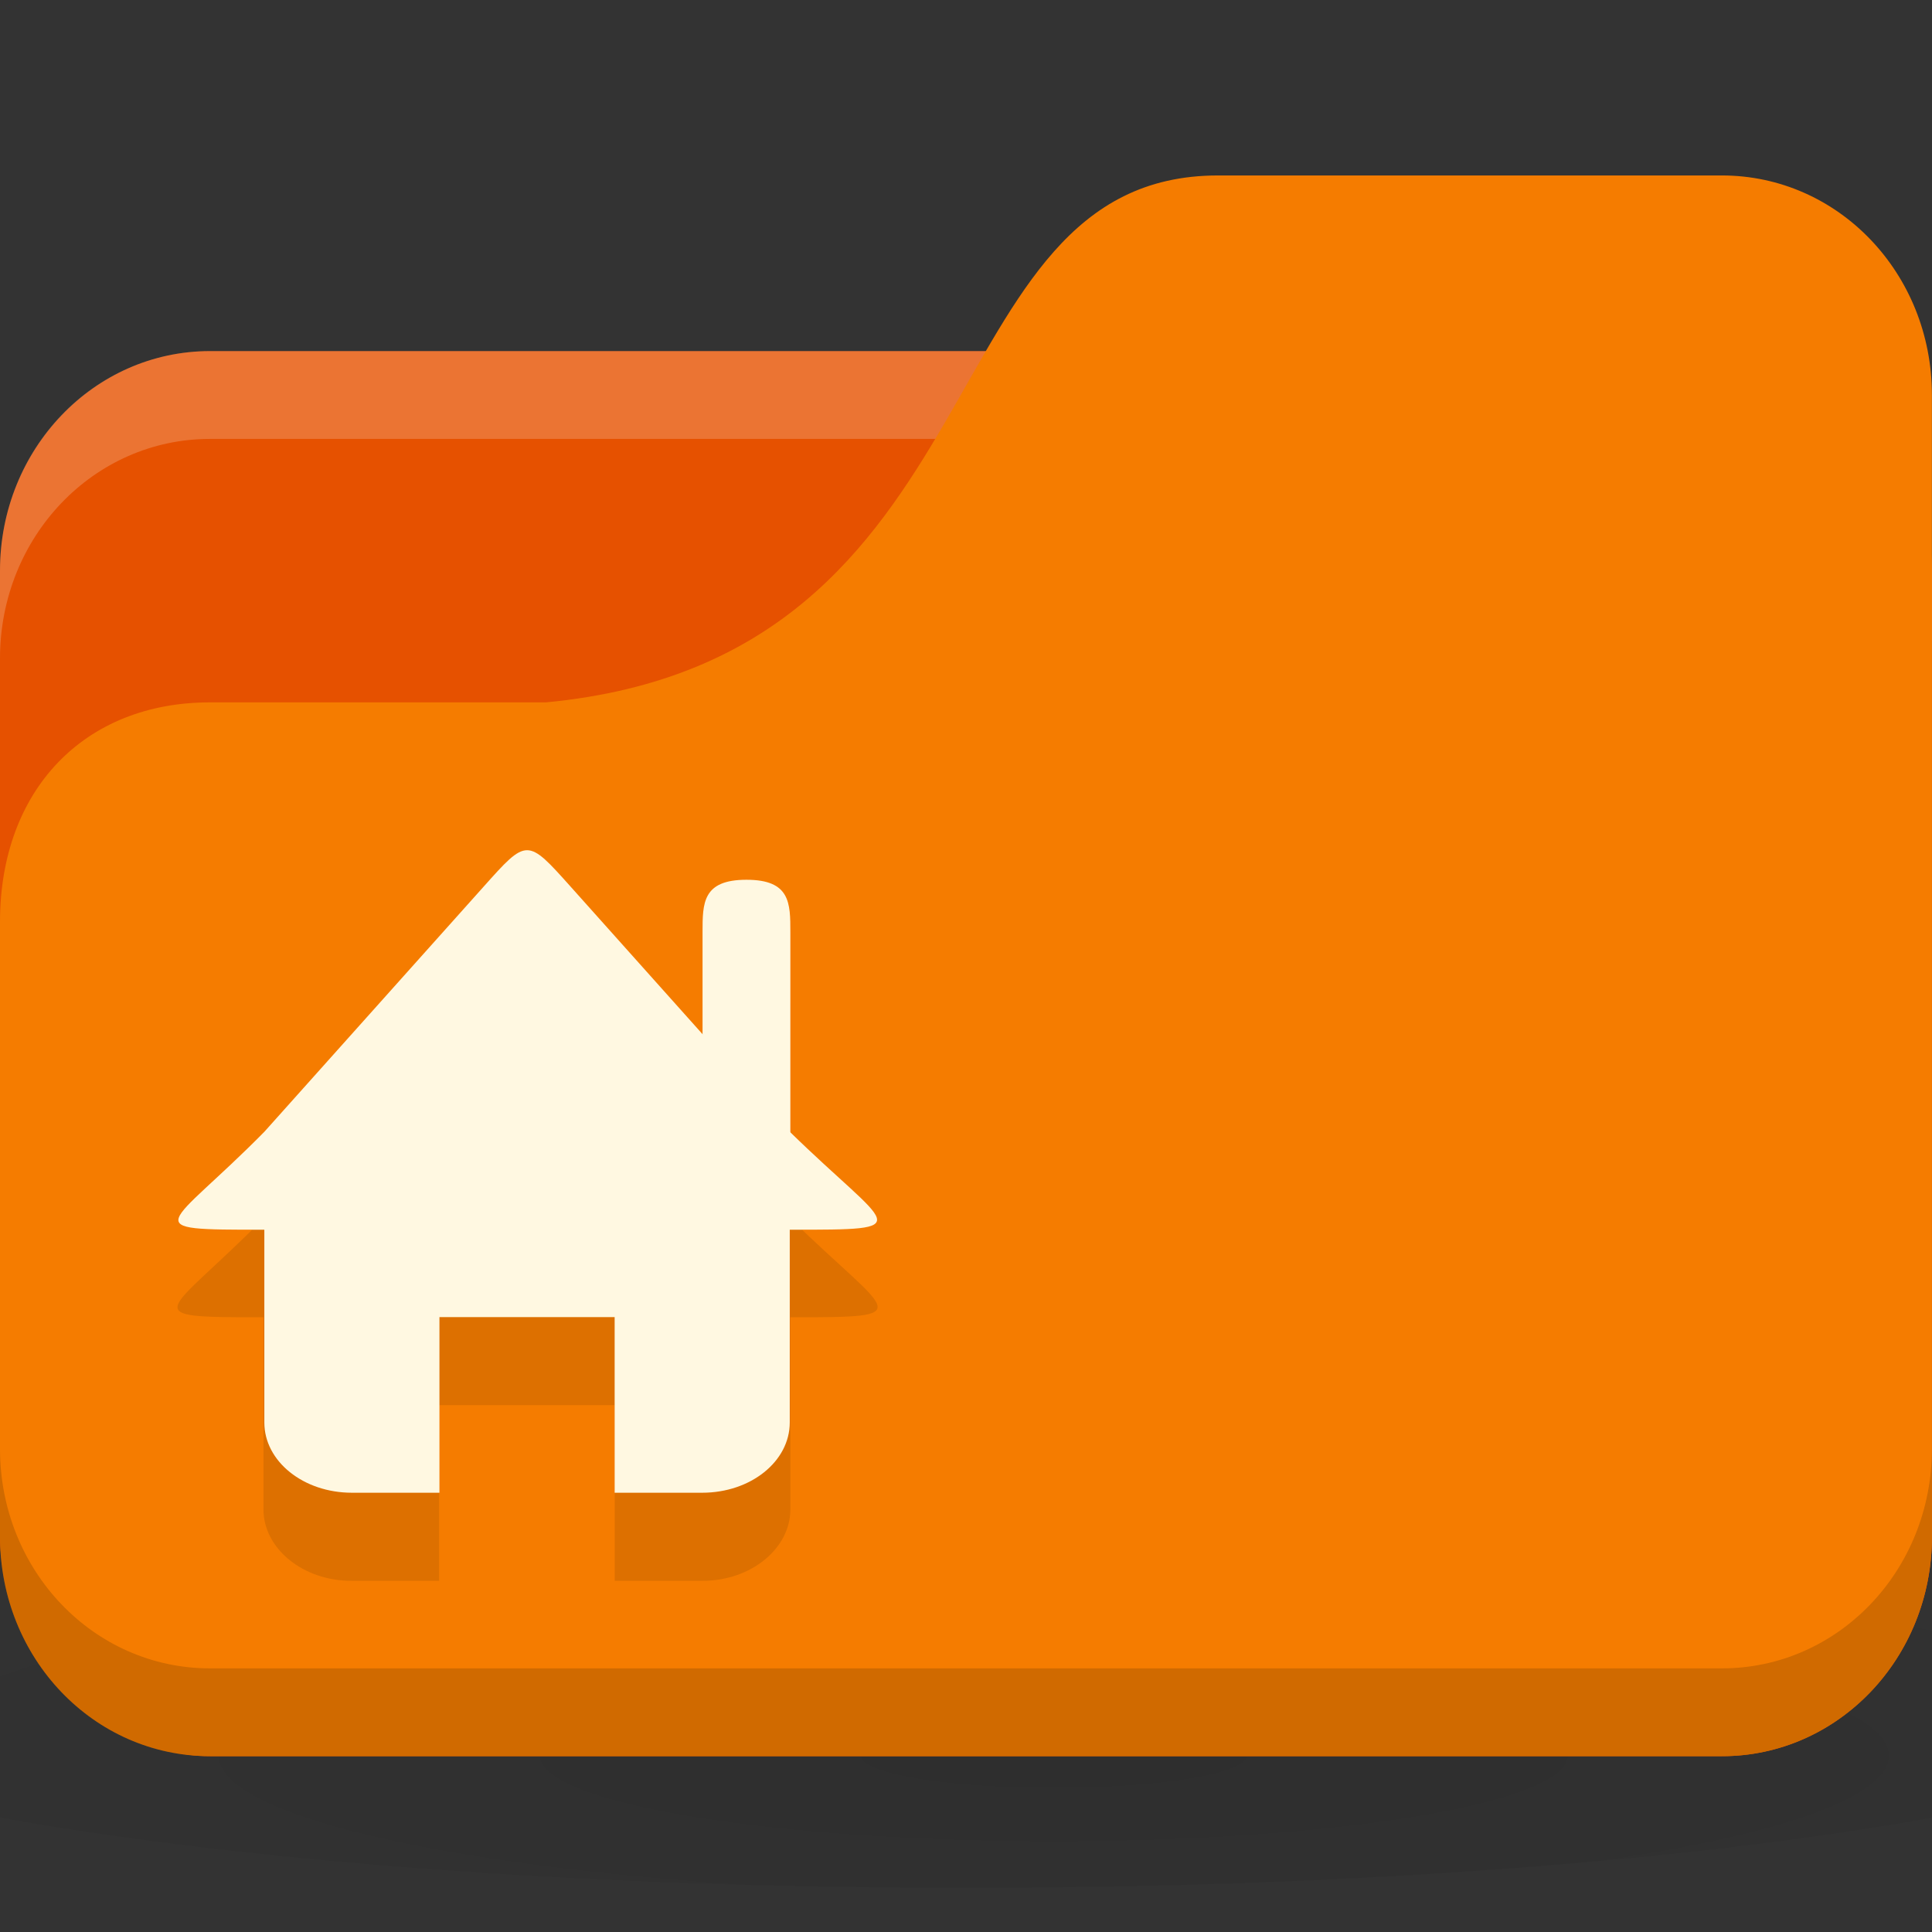 <svg xmlns="http://www.w3.org/2000/svg" viewBox="0 0 22 22">
 <rect x="0" y="0" width="22" height="22" fill="#333333" stroke="none"/>
 <defs>
  <radialGradient r="24" cy="40.5" cx="24" gradientTransform="matrix(0.625,0,0,0.104,-3,1046.143)" gradientUnits="userSpaceOnUse" id="radialGradient3053">
   <stop style="stop-color:#000;stop-opacity:1"/>
   <stop offset="1" style="stop-color:#000;stop-opacity:0.196"/>
  </radialGradient>
 </defs>
 <g transform="translate(0,-1030.362)">
  <path d="m 11 1046.86 c -4.913 0 -9.264 0.391 -12 1 l 0 3 c 2.736 0.609 7.087 1 12 1 4.913 0 9.264 -0.391 12 -1 l 0 -3 c -2.736 -0.609 -7.087 -1 -12 -1 z" style="fill:url(#radialGradient3053);opacity:0.1;fill-opacity:1;stroke:none"/>
  <rect width="22" height="16" y="1034.36" rx="2.391" ry="2.5" style="fill:#e65100;fill-opacity:1;stroke:none"/>
  <path d="m 2.391 1034.36 c -1.325 0 -2.391 1.115 -2.391 2.5 l 0 1 c 0 -1.385 1.067 -2.5 2.391 -2.5 l 17.217 0 c 1.325 0 2.391 1.115 2.391 2.5 l 0 -1 c 0 -1.385 -1.067 -2.5 -2.391 -2.5 l -17.217 0 z" style="fill:#fff;opacity:0.2;fill-opacity:1;stroke:none"/>
  <path d="m 2.391 1038.36 3.826 0 c 5.261 -0.5 4.304 -6 7.652 -6 l 5.739 0 c 1.325 0 2.391 1.115 2.391 2.5 l 0 13 c 0 1.385 -1.067 2.5 -2.391 2.5 l -17.217 0 c -1.325 0 -2.391 -1.115 -2.391 -2.5 l 0 -7 c 0 -1.5 0.957 -2.5 2.391 -2.5 z" style="fill:#f57c00;fill-opacity:1;stroke:none"/>
  <path d="m 0 1046.86 0 1 c 0 1.385 1.067 2.5 2.391 2.5 l 17.217 0 c 1.325 0 2.391 -1.115 2.391 -2.5 l 0 -1 c 0 1.385 -1.067 2.5 -2.391 2.5 l -17.217 0 c -1.325 0 -2.391 -1.115 -2.391 -2.5" style="fill:#000;opacity:0.15;fill-opacity:1;stroke:none"/>
  <path d="m 6 1041.05 c -0.125 0 -0.251 0.128 -0.5 0.406 l -2.5 2.781 c -1.099 1.115 -1.496 1.125 0 1.125 l 0 2.188 c 0 0.443 0.447 0.813 1 0.813 l 1 0 0 -2 2 0 0 2 1 0 c 0.553 0 1 -0.369 1 -0.813 l 0 -2.188 c 1.496 0 1.141 -0.01 0 -1.125 l 0 -2.25 c 0 -0.33 0 -0.594 -0.5 -0.594 -0.5 0 -0.5 0.263 -0.5 0.594 l 0 1.125 -1.5 -1.656 c -0.249 -0.279 -0.375 -0.406 -0.5 -0.406 z" style="fill:#000;fill-opacity:0.098"/>
  <path d="m 3.01 1044.16 0 2.4 c 0 0.443 0.445 0.8 0.997 0.8 l 0.997 0 0 -2 1.995 0 0 2 0.997 0 c 0.553 0 0.997 -0.357 0.997 -0.8 l 0 -2.4 z" style="fill:#fff8e1;fill-opacity:1"/>
  <path d="m 3.01 1043.25 c -1.099 1.115 -1.496 1.115 0 1.115 l 5.984 0 c 1.496 0 1.141 0 0 -1.115 l -2.493 -2.788 c -0.499 -0.558 -0.499 -0.558 -0.997 0 z" style="fill:#fff8e1;fill-opacity:1;stroke:none"/>
  <path d="m 8.5 1040.38 c 0.5 0 0.5 0.266 0.5 0.596 l 0 2.385 -1 0 0 -2.385 c 0 -0.33 0 -0.596 0.5 -0.596 z" style="fill:#fff8e1;fill-opacity:1;stroke:none"/>
 </g>
</svg>
